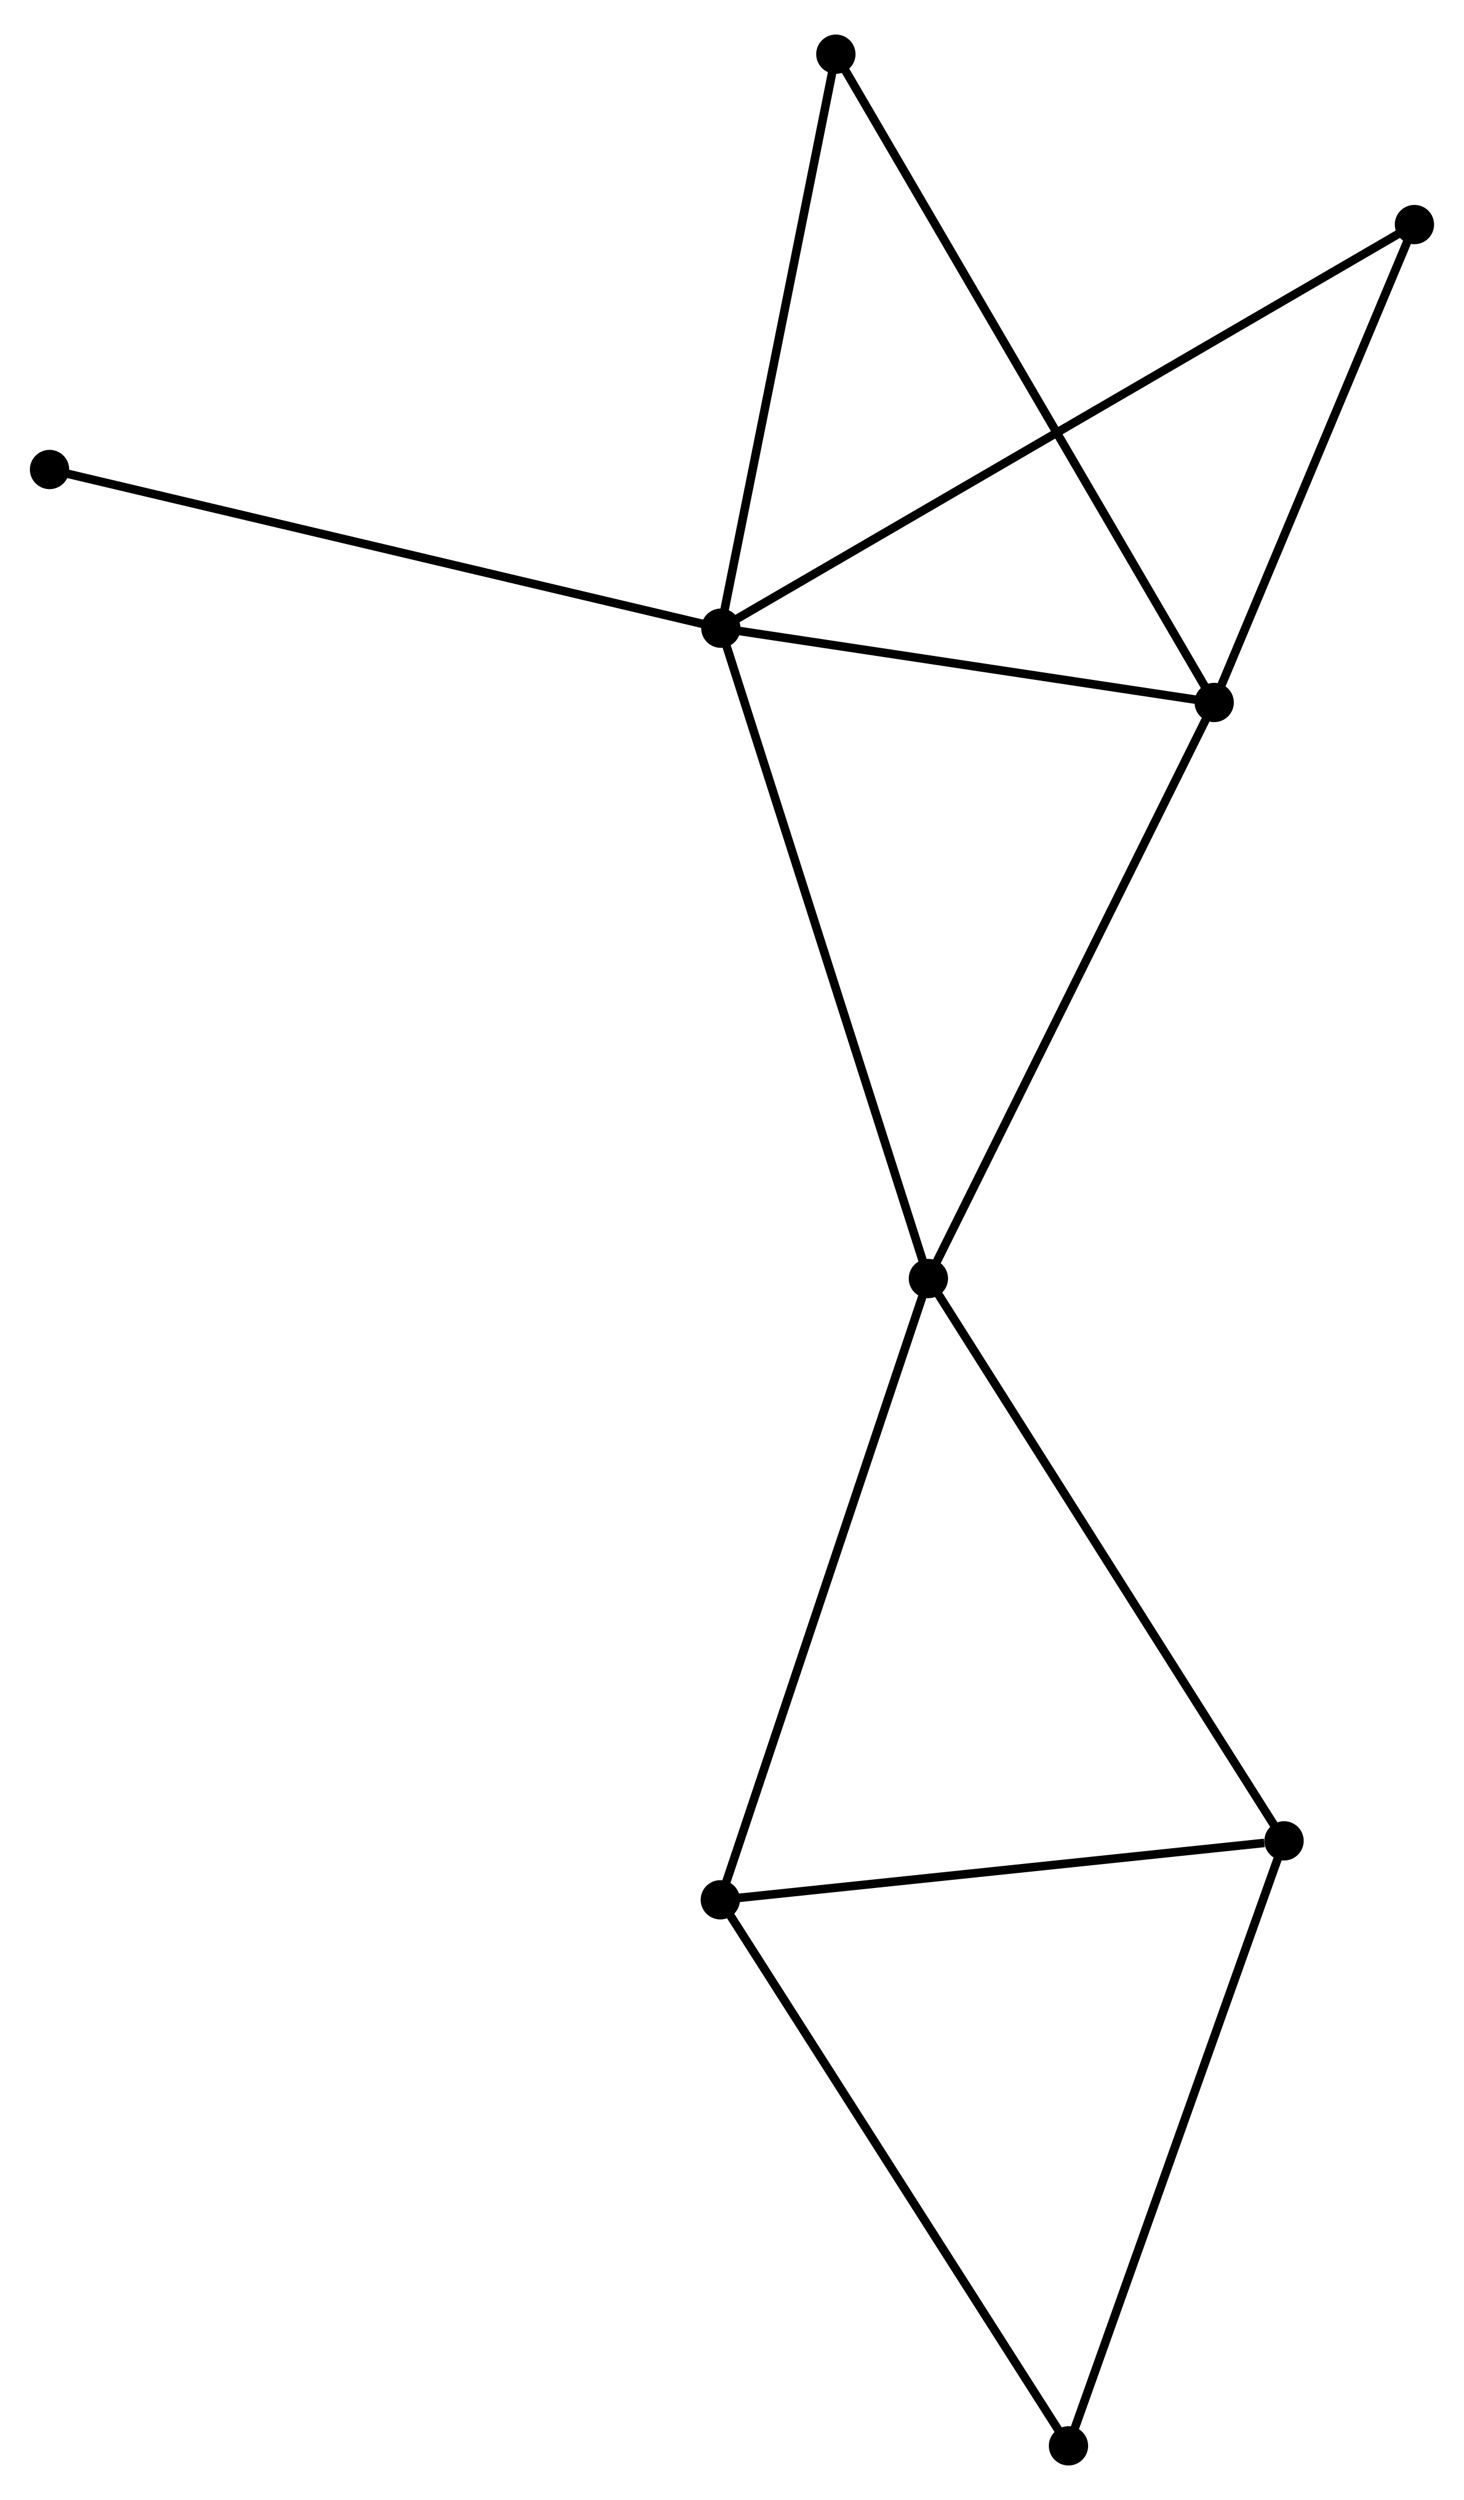 <?xml version="1.0" encoding="UTF-8" standalone="no"?>
<!DOCTYPE svg PUBLIC "-//W3C//DTD SVG 1.1//EN"
 "http://www.w3.org/Graphics/SVG/1.1/DTD/svg11.dtd">
<!-- Generated by graphviz version 2.36.0 (20140111.2315)
 -->
<!-- Title: %3 Pages: 1 -->
<svg width="171pt" height="292pt"
 viewBox="0.00 0.00 171.39 291.58" xmlns="http://www.w3.org/2000/svg" xmlns:xlink="http://www.w3.org/1999/xlink">
<g id="graph0" class="graph" transform="scale(1 1) rotate(0) translate(4 287.584)">
<title>%3</title>
<!-- 0 -->
<g id="node1" class="node"><title>0</title>
<ellipse fill="black" stroke="black" cx="80.388" cy="-214.586" rx="1.8" ry="1.8"/>
</g>
<!-- 1 -->
<g id="node2" class="node"><title>1</title>
<ellipse fill="black" stroke="black" cx="138.145" cy="-205.89" rx="1.8" ry="1.8"/>
</g>
<!-- 0&#45;&#45;1 -->
<g id="edge1" class="edge"><title>0&#45;&#45;1</title>
<path fill="none" stroke="black" d="M82.31,-214.296C91.079,-212.976 127.251,-207.53 136.157,-206.19"/>
</g>
<!-- 2 -->
<g id="node3" class="node"><title>2</title>
<ellipse fill="black" stroke="black" cx="104.686" cy="-138.453" rx="1.8" ry="1.8"/>
</g>
<!-- 0&#45;&#45;2 -->
<g id="edge2" class="edge"><title>0&#45;&#45;2</title>
<path fill="none" stroke="black" d="M80.989,-212.704C84.35,-202.171 100.799,-150.63 104.106,-140.269"/>
</g>
<!-- 5 -->
<g id="node4" class="node"><title>5</title>
<ellipse fill="black" stroke="black" cx="93.854" cy="-281.784" rx="1.8" ry="1.8"/>
</g>
<!-- 0&#45;&#45;5 -->
<g id="edge3" class="edge"><title>0&#45;&#45;5</title>
<path fill="none" stroke="black" d="M80.777,-216.524C82.743,-226.337 91.58,-270.436 93.489,-279.965"/>
</g>
<!-- 6 -->
<g id="node5" class="node"><title>6</title>
<ellipse fill="black" stroke="black" cx="161.587" cy="-261.839" rx="1.8" ry="1.8"/>
</g>
<!-- 0&#45;&#45;6 -->
<g id="edge4" class="edge"><title>0&#45;&#45;6</title>
<path fill="none" stroke="black" d="M82.084,-215.573C92.651,-221.722 149.361,-254.724 159.901,-260.857"/>
</g>
<!-- 8 -->
<g id="node6" class="node"><title>8</title>
<ellipse fill="black" stroke="black" cx="1.8" cy="-233.164" rx="1.8" ry="1.8"/>
</g>
<!-- 0&#45;&#45;8 -->
<g id="edge5" class="edge"><title>0&#45;&#45;8</title>
<path fill="none" stroke="black" d="M78.446,-215.045C67.573,-217.615 14.37,-230.192 3.675,-232.721"/>
</g>
<!-- 1&#45;&#45;2 -->
<g id="edge6" class="edge"><title>1&#45;&#45;2</title>
<path fill="none" stroke="black" d="M137.318,-204.223C132.729,-194.974 110.43,-150.03 105.607,-140.31"/>
</g>
<!-- 1&#45;&#45;5 -->
<g id="edge7" class="edge"><title>1&#45;&#45;5</title>
<path fill="none" stroke="black" d="M137.22,-207.476C131.456,-217.352 100.523,-270.356 94.774,-280.208"/>
</g>
<!-- 1&#45;&#45;6 -->
<g id="edge8" class="edge"><title>1&#45;&#45;6</title>
<path fill="none" stroke="black" d="M138.925,-207.752C142.484,-216.246 157.166,-251.286 160.78,-259.913"/>
</g>
<!-- 3 -->
<g id="node7" class="node"><title>3</title>
<ellipse fill="black" stroke="black" cx="80.326" cy="-65.724" rx="1.8" ry="1.8"/>
</g>
<!-- 2&#45;&#45;3 -->
<g id="edge9" class="edge"><title>2&#45;&#45;3</title>
<path fill="none" stroke="black" d="M104.083,-136.655C100.713,-126.593 84.222,-77.357 80.908,-67.459"/>
</g>
<!-- 4 -->
<g id="node8" class="node"><title>4</title>
<ellipse fill="black" stroke="black" cx="146.323" cy="-72.625" rx="1.8" ry="1.8"/>
</g>
<!-- 2&#45;&#45;4 -->
<g id="edge10" class="edge"><title>2&#45;&#45;4</title>
<path fill="none" stroke="black" d="M105.715,-136.826C111.425,-127.798 139.175,-83.926 145.176,-74.437"/>
</g>
<!-- 3&#45;&#45;4 -->
<g id="edge11" class="edge"><title>3&#45;&#45;4</title>
<path fill="none" stroke="black" d="M82.231,-65.923C91.699,-66.913 133.668,-71.302 144.012,-72.383"/>
</g>
<!-- 7 -->
<g id="node9" class="node"><title>7</title>
<ellipse fill="black" stroke="black" cx="121.086" cy="-1.8" rx="1.8" ry="1.8"/>
</g>
<!-- 3&#45;&#45;7 -->
<g id="edge12" class="edge"><title>3&#45;&#45;7</title>
<path fill="none" stroke="black" d="M81.334,-64.144C86.924,-55.377 114.089,-12.774 119.964,-3.56"/>
</g>
<!-- 4&#45;&#45;7 -->
<g id="edge13" class="edge"><title>4&#45;&#45;7</title>
<path fill="none" stroke="black" d="M145.699,-70.874C142.238,-61.161 125.418,-13.959 121.781,-3.75"/>
</g>
</g>
</svg>
